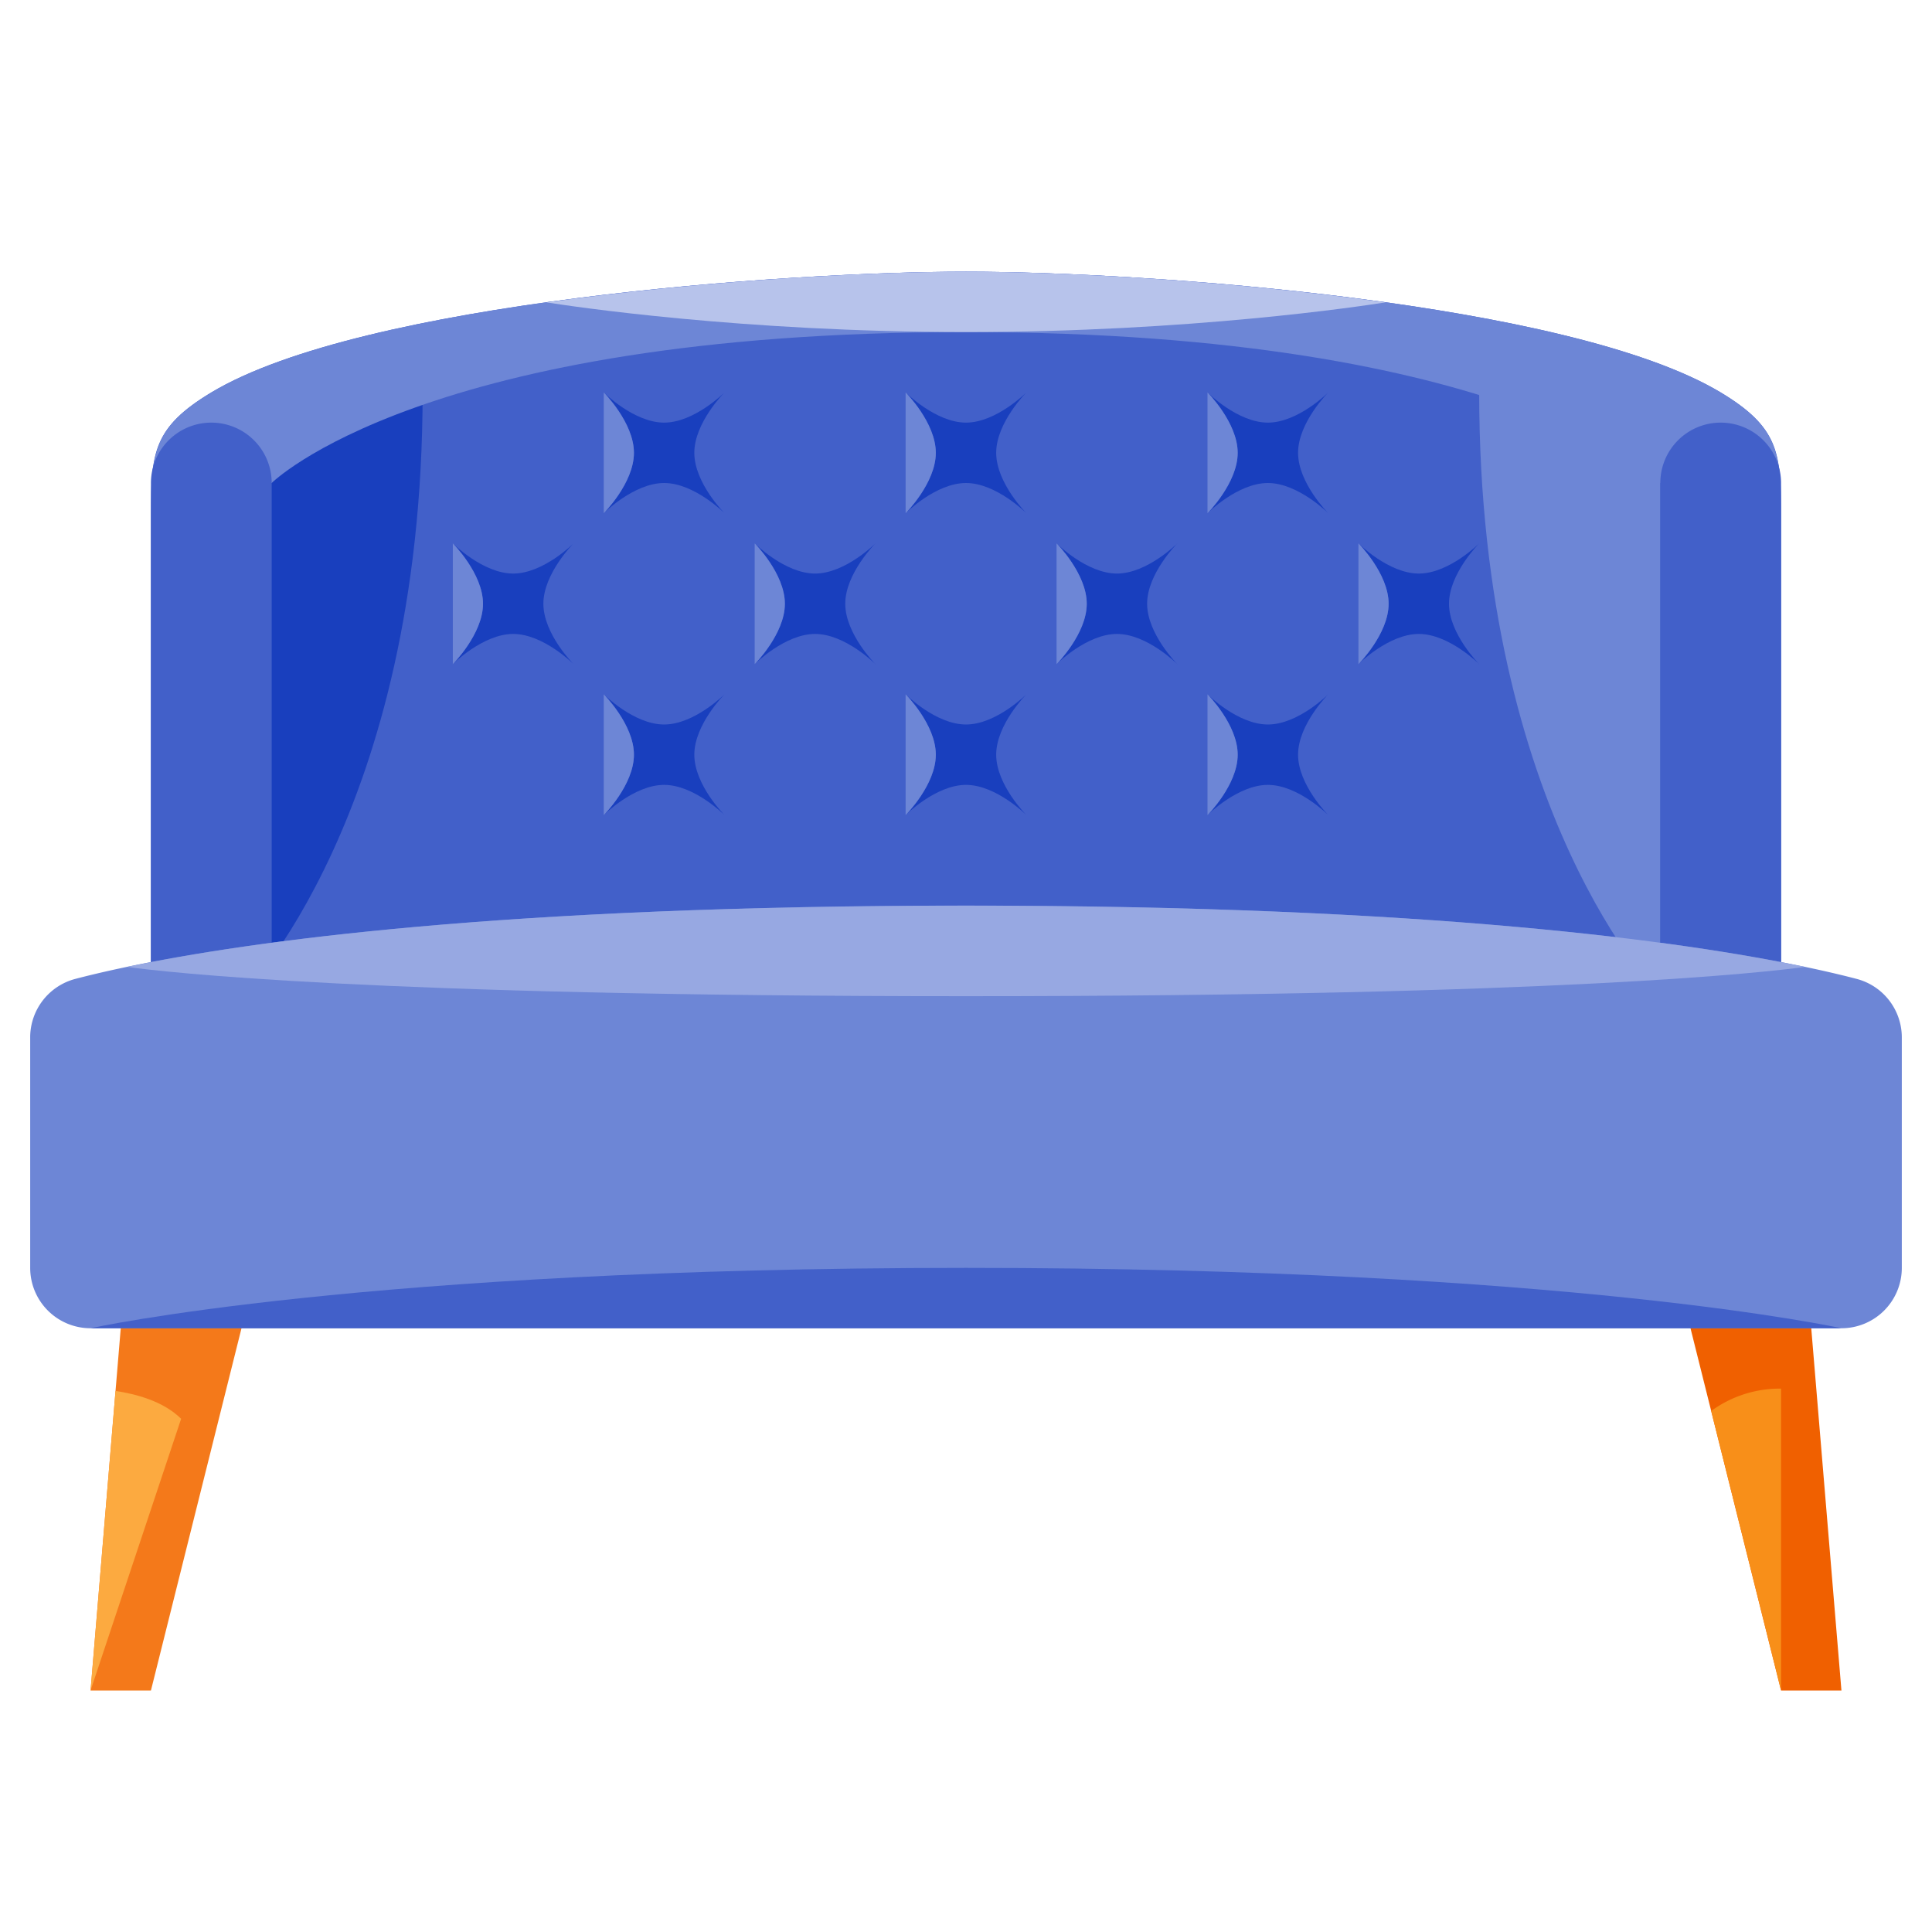<svg height="512" viewBox="0 0 512 512" width="512" xmlns="http://www.w3.org/2000/svg"><path d="m480 352 8 96h-16l-24-96v-8h32z" fill="#f06000"/><path d="m32 352-8 96h16l24-96v-8h-32z" fill="#f4791a"/><path d="m456 104c-40-24-151.998-32-200-32s-160 8-200 32c-15.338 9.203-16 16-16 32.002v127.998h432v-127.998c0-16.003-.662-22.799-16-32.002z" fill="#4260c9"/><path d="m392 104c0 112 48 160 48 160v-152z" fill="#6d86d6"/><path d="m112 104c0 112-48 160-48 160v-152z" fill="#193fbe"/><path d="m456 104c-40-24-151.998-32-200-32s-160 8-200 32c-12.471 7.483-15.201 13.457-15.8 24h31.8s40-40 184-40 184 40 184 40h31.8c-.6-10.543-3.329-16.517-15.8-24z" fill="#6d86d6"/><path d="m56 112a16 16 0 0 1 16 16v136a0 0 0 0 1 0 0h-32a0 0 0 0 1 0 0v-136a16 16 0 0 1 16-16z" fill="#4260c9"/><path d="m456 112a16 16 0 0 1 16 16v136a0 0 0 0 1 0 0h-32a0 0 0 0 1 0 0v-136a16 16 0 0 1 16-16z" fill="#4260c9"/><path d="m488 352h-464a16 16 0 0 1 -16-16v-61.098a16.03 16.03 0 0 1 12.039-15.504c24.984-6.516 92.517-19.398 235.961-19.398s210.978 12.882 235.961 19.398a16.03 16.03 0 0 1 12.039 15.504v61.098a16 16 0 0 1 -16 16z" fill="#6d86d6"/><path d="m240 104s8 8 16 8 16-8 16-8-8 8-8 16 8 16 8 16-8-8-16-8-16 8-16 8 8-8 8-16-8-16-8-16z" fill="#193fbe"/><path d="m280 144s8 8 16 8 16-8 16-8-8 8-8 16 8 16 8 16-8-8-16-8-16 8-16 8 8-8 8-16-8-16-8-16z" fill="#193fbe"/><path d="m240 184s8 8 16 8 16-8 16-8-8 8-8 16 8 16 8 16-8-8-16-8-16 8-16 8 8-8 8-16-8-16-8-16z" fill="#193fbe"/><path d="m200 144s8 8 16 8 16-8 16-8-8 8-8 16 8 16 8 16-8-8-16-8-16 8-16 8 8-8 8-16-8-16-8-16z" fill="#193fbe"/><path d="m320 104s8 8 16 8 16-8 16-8-8 8-8 16 8 16 8 16-8-8-16-8-16 8-16 8 8-8 8-16-8-16-8-16z" fill="#193fbe"/><path d="m360 144s8 8 16 8 16-8 16-8-8 8-8 16 8 16 8 16-8-8-16-8-16 8-16 8 8-8 8-16-8-16-8-16z" fill="#193fbe"/><path d="m320 184s8 8 16 8 16-8 16-8-8 8-8 16 8 16 8 16-8-8-16-8-16 8-16 8 8-8 8-16-8-16-8-16z" fill="#193fbe"/><path d="m160 104s8 8 16 8 16-8 16-8-8 8-8 16 8 16 8 16-8-8-16-8-16 8-16 8 8-8 8-16-8-16-8-16z" fill="#193fbe"/><path d="m160 184s8 8 16 8 16-8 16-8-8 8-8 16 8 16 8 16-8-8-16-8-16 8-16 8 8-8 8-16-8-16-8-16z" fill="#193fbe"/><path d="m120 144s8 8 16 8 16-8 16-8-8 8-8 16 8 16 8 16-8-8-16-8-16 8-16 8 8-8 8-16-8-16-8-16z" fill="#193fbe"/><path d="m256 264c157.802 0 212.669-6.427 222.336-7.757-32.456-6.806-99.508-16.243-222.336-16.243s-189.88 9.437-222.336 16.243c9.667 1.33 64.535 7.757 222.336 7.757z" fill="#97a8e2"/><path d="m24 352s72-16 232-16 232 16 232 16z" fill="#4260c9"/><g fill="#6d86d6"><path d="m160 104v32s8-8 8-16-8-16-8-16z"/><path d="m120 144v32s8-8 8-16-8-16-8-16z"/><path d="m200 144v32s8-8 8-16-8-16-8-16z"/><path d="m280 144v32s8-8 8-16-8-16-8-16z"/><path d="m360 144v32s8-8 8-16-8-16-8-16z"/><path d="m240 104v32s8-8 8-16-8-16-8-16z"/><path d="m320 104v32s8-8 8-16-8-16-8-16z"/><path d="m160 184v32s8-8 8-16-8-16-8-16z"/><path d="m240 184v32s8-8 8-16-8-16-8-16z"/><path d="m320 184v32s8-8 8-16-8-16-8-16z"/></g><path d="m256 72c-25.686 0-69.671 2.326-111.168 8.133 6.346 1.005 51.847 7.867 111.168 7.867s104.822-6.862 111.168-7.867c-41.497-5.807-85.482-8.133-111.168-8.133z" fill="#b7c3eb"/><path d="m30.616 368.608-6.616 79.392 24-72c-4.678-4.678-12.034-6.585-17.384-7.392z" fill="#fcaa40"/><path d="m453.481 373.925 18.519 74.075v-80a30.81 30.81 0 0 0 -18.519 5.925z" fill="#f88f19"/></svg>